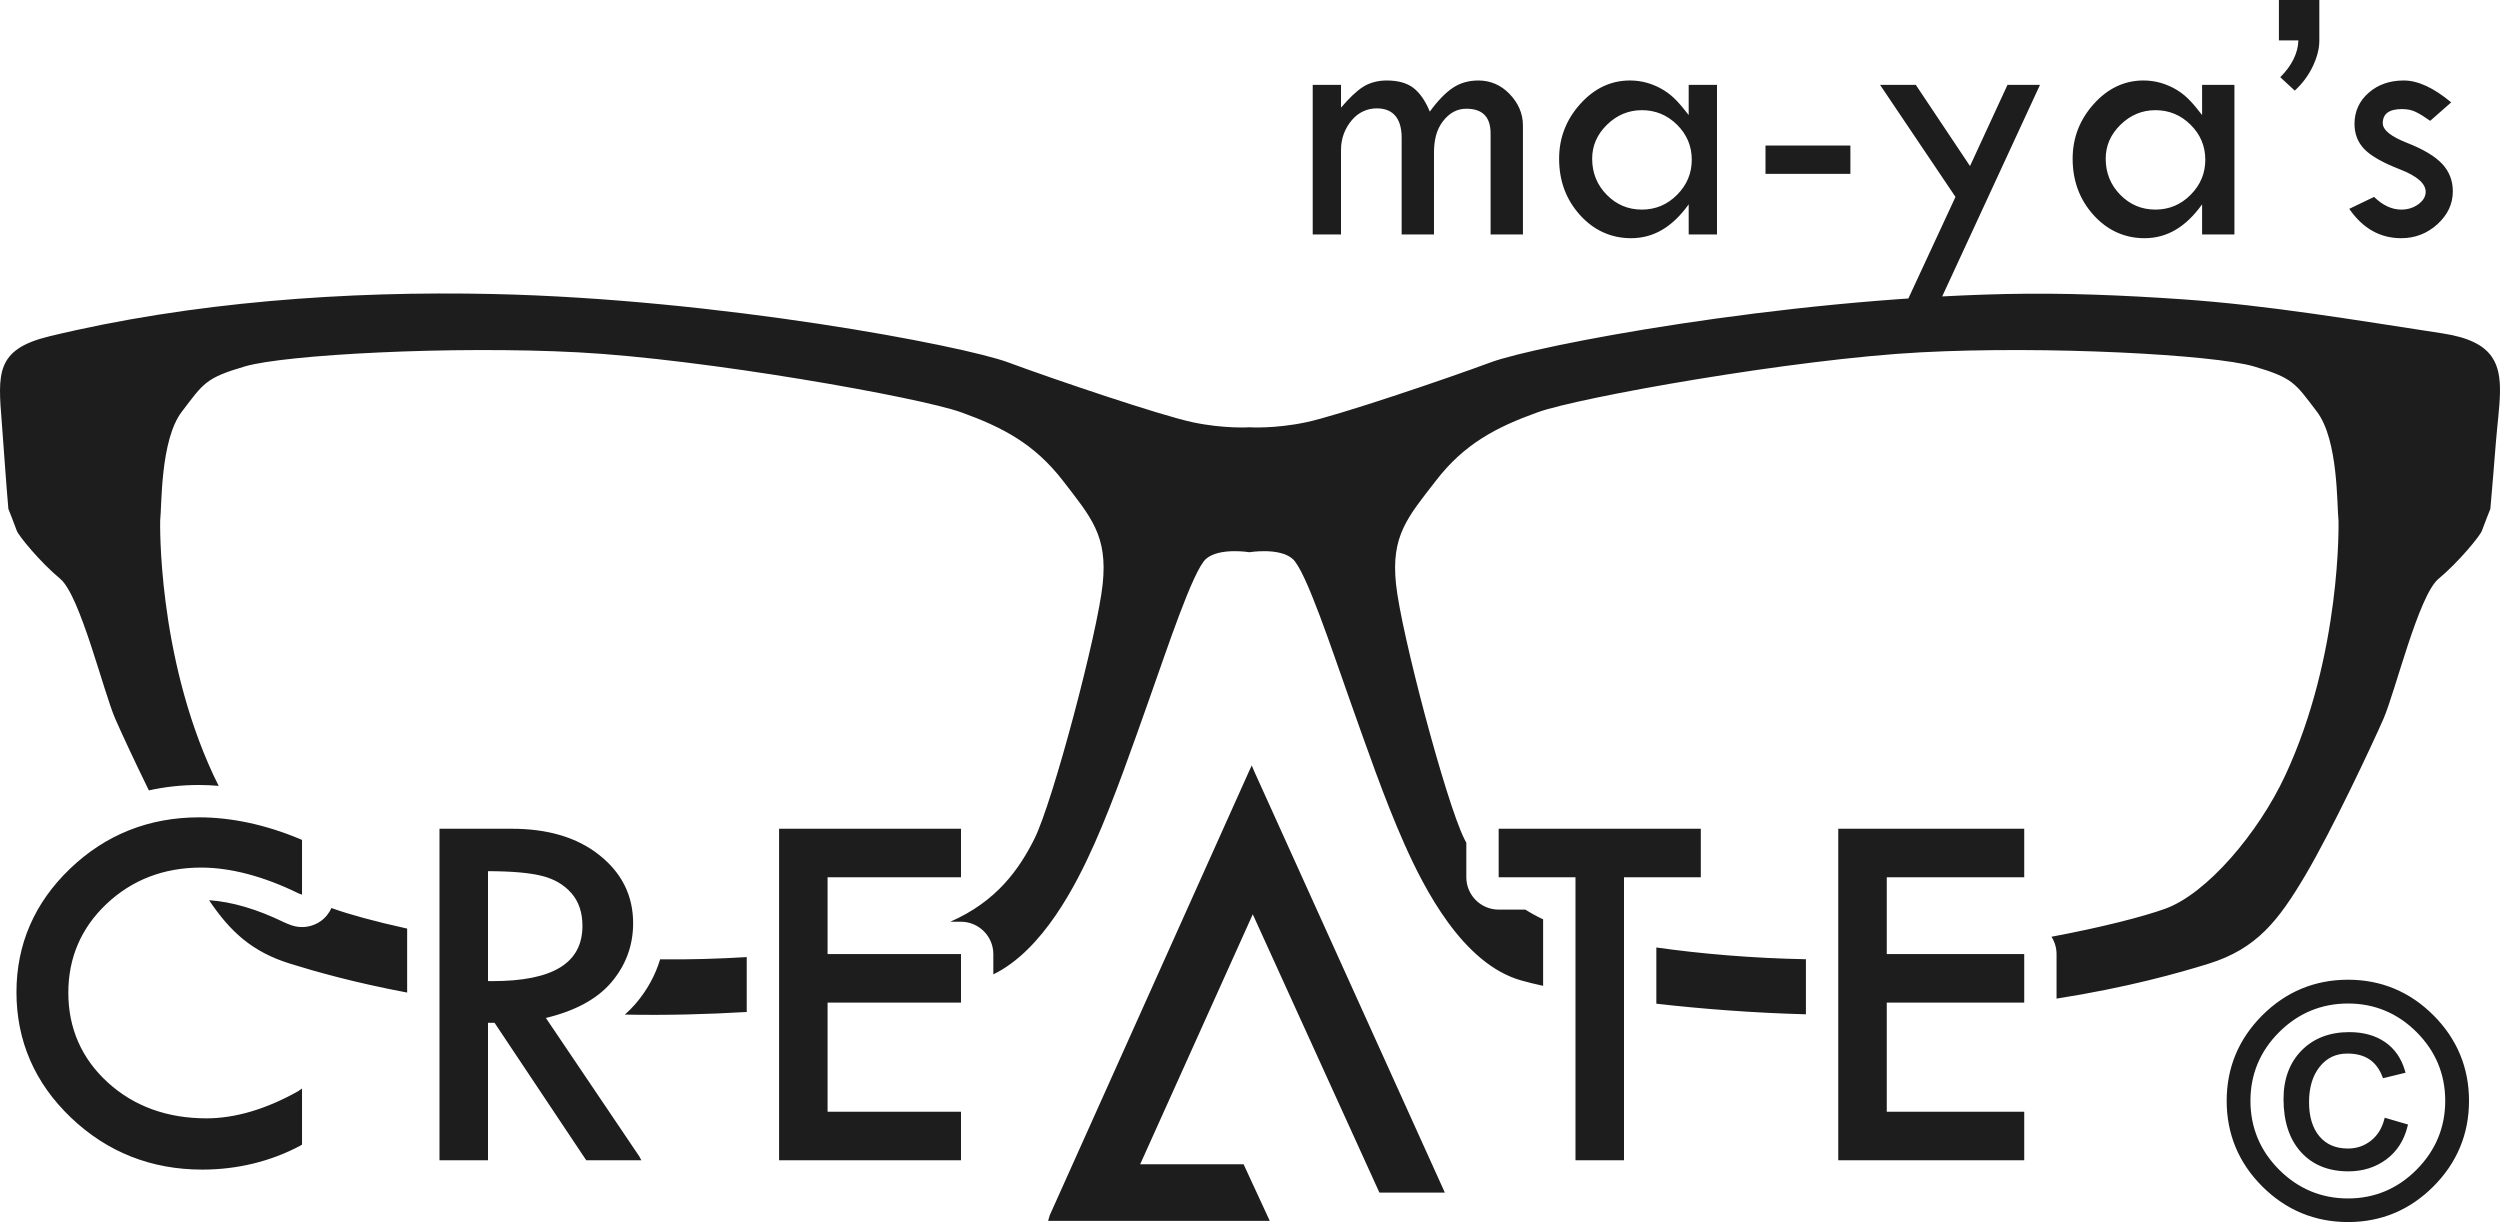 <?xml version="1.0" encoding="utf-8"?>
<!-- Generator: Adobe Illustrator 16.0.0, SVG Export Plug-In . SVG Version: 6.00 Build 0)  -->
<!DOCTYPE svg PUBLIC "-//W3C//DTD SVG 1.1//EN" "http://www.w3.org/Graphics/SVG/1.1/DTD/svg11.dtd">
<svg version="1.1" id="メガネ" xmlns="http://www.w3.org/2000/svg" xmlns:xlink="http://www.w3.org/1999/xlink" x="0px" y="0px"
	 width="618.4px" height="302.289px" viewBox="0 0 618.4 302.289" enable-background="new 0 0 618.4 302.289" xml:space="preserve">
<path fill="#1D1D1D" d="M184.712,236.744v13.582c-9.779,0.578-20.007,0.848-30.142,0.643c0.963-0.857,1.863-1.764,2.685-2.723
	c2.802-3.275,4.826-6.975,6.036-10.943C170.47,237.382,177.707,237.173,184.712,236.744z M71.781,238.382
	c6.121,1.902,15.799,4.67,28.931,7.139v-15.824c-7.955-1.752-14.313-3.506-18.207-4.906c-0.168-0.063-0.34-0.133-0.51-0.199
	c-0.595,1.322-1.531,2.482-2.762,3.326c-1.352,0.924-2.931,1.4-4.521,1.4c-0.976,0-1.954-0.18-2.889-0.539l-0.91-0.355
	c-0.216-0.084-0.427-0.176-0.634-0.275c-6.619-3.244-12.986-5.109-18.565-5.471C56.865,230.316,62.198,235.408,71.781,238.382z
	 M616.374,88.261c-1.965-2.836-5.648-4.801-12.248-5.805c-21.354-3.248-42.875-6.944-64.43-8.432
	c-14.412-0.994-29.094-1.615-43.543-1.297c-56.045,1.234-116.229,12.773-127.361,16.885c-11.113,4.131-37.91,13.203-45.732,14.844
	c-7.832,1.656-14.003,1.236-14.003,1.236s-6.201,0.42-14.004-1.236c-7.842-1.641-34.619-10.713-45.752-14.844
	c-11.145-4.111-71.3-15.648-127.346-16.885c-35.988-0.796-74.666,1.96-109.766,10.469c-13.348,3.234-12.7,9.217-11.742,21.389
	c0.561,7.096,0.993,14.203,1.625,21.297c0,0,1.642,4.127,2.062,5.357c0.41,1.25,5.822,7.836,10.772,11.945
	c4.933,4.133,10.714,28.016,13.604,34.621c1.443,3.303,4.648,10.225,8.314,17.709c3.97-0.885,8.114-1.34,12.435-1.34
	c1.592,0,3.208,0.088,4.836,0.217c-0.439-0.857-0.86-1.717-1.259-2.57c-14.015-30.084-13.213-63.043-13.213-63.043
	c0.42-3.719,0-19.961,5.371-26.963c5.36-7.008,5.771-8.313,15.664-11.203c9.883-2.875,50.983-5.111,82.303-3.461
	c31.31,1.646,84.481,11.123,94.784,14.834c10.305,3.707,18.137,7.832,25.156,16.895c6.992,9.068,11.113,13.609,9.863,25.557
	c-1.222,11.949-12.334,53.969-16.886,63.039c-3.813,7.617-9.377,15.508-20.814,20.525h2.623c4.418,0,8.021,3.582,8.021,8v5.021
	c12.271-5.979,20.517-22.203,25.015-32.316c4.939-11.123,9.48-24.309,13.584-35.852c4.121-11.537,10.742-31.721,14.004-34.604
	c3.32-2.887,10.742-1.65,10.742-1.65s7.413-1.234,10.692,1.65c3.313,2.885,9.912,23.066,14.033,34.604
	c4.111,11.543,8.633,24.729,13.584,35.852c4.951,11.133,14.424,29.678,28.867,33.799c1.525,0.438,3.375,0.893,5.479,1.355v-16.447
	c-1.578-0.752-3.047-1.559-4.398-2.412h-6.598c-4.42,0-8-3.582-8-8v-8.537c-0.174-0.33-0.348-0.66-0.514-0.988
	c-4.52-9.07-15.664-51.09-16.885-63.039c-1.25-11.945,2.871-16.486,9.893-25.557c6.992-9.063,14.834-13.188,25.146-16.895
	c10.283-3.711,63.457-13.188,94.766-14.834c31.328-1.65,72.432,0.586,82.314,3.461c9.893,2.891,10.313,4.195,15.664,11.203
	c5.359,7.002,4.939,23.244,5.359,26.963c0,0,0.83,32.959-13.184,63.043c-6.611,14.197-19.375,29.258-29.697,32.969
	c-5.396,1.941-15.537,4.566-28.119,6.922c0.789,1.24,1.254,2.709,1.254,4.289v11.016c17.613-2.771,30.197-6.334,37.607-8.633
	c11.943-3.711,17.305-10.703,23.906-21.836c6.582-11.133,16.475-32.146,19.354-38.74c2.893-6.605,8.662-30.488,13.604-34.621
	c4.951-4.109,10.361-10.695,10.764-11.945c0.42-1.23,2.07-5.357,2.07-5.357c0.482-5.428,0.93-10.859,1.355-16.295
	C618.11,100.296,619.688,93.042,616.374,88.261z M446.712,237.275c-13.107-0.234-26.051-1.346-37-2.908v13.908
	c11.184,1.279,23.914,2.273,37,2.625V237.275z M590.374,276.621l-0.49-0.146l-0.133,0.496c-0.594,2.227-1.717,3.986-3.338,5.24
	s-3.504,1.889-5.594,1.889c-3.051,0-5.367-0.982-7.078-3.008c-1.711-2.02-2.578-4.873-2.578-8.482c0-3.615,0.893-6.563,2.646-8.75
	c1.752-2.189,3.996-3.25,6.854-3.25c4.344,0,7.166,1.859,8.637,5.691l0.156,0.412l0.43-0.104l4.646-1.135l0.506-0.123l-0.145-0.502
	c-0.891-3.066-2.551-5.451-4.943-7.09c-2.379-1.627-5.346-2.451-8.816-2.451c-4.885,0-8.859,1.529-11.82,4.545
	c-2.961,3.014-4.461,7.055-4.461,12.012c0,5.52,1.441,9.922,4.289,13.088c2.857,3.182,6.813,4.795,11.758,4.795
	c3.557,0,6.699-0.984,9.34-2.93c2.648-1.949,4.428-4.705,5.287-8.193l0.113-0.465l-0.459-0.133L590.374,276.621z M610.735,272.296
	c0,8.197-2.961,15.32-8.799,21.174s-12.943,8.818-21.115,8.818c-8.225,0-15.361-2.961-21.213-8.799s-8.818-12.969-8.818-21.193
	c0-8.199,2.969-15.314,8.818-21.154c5.852-5.84,12.988-8.799,21.213-8.799c8.172,0,15.275,2.959,21.115,8.799
	C607.774,256.982,610.735,264.099,610.735,272.296z M597.772,289.326c4.697-4.727,7.08-10.453,7.08-17.029s-2.381-12.291-7.08-16.99
	c-4.699-4.697-10.402-7.08-16.951-7.08c-6.602,0-12.338,2.383-17.049,7.08c-4.711,4.699-7.1,10.414-7.1,16.99
	c0,6.604,2.389,12.338,7.1,17.049s10.447,7.102,17.049,7.102C587.368,296.445,593.073,294.05,597.772,289.326z M49.258,202.177
	c-12.392,0-23.132,4.271-31.925,12.697c-8.801,8.432-13.263,18.713-13.263,30.555c0,12.055,4.537,22.494,13.485,31.029
	c8.941,8.531,19.863,12.855,32.464,12.855c8.589,0,16.871-1.984,24.231-5.898l0.459-0.291v-0.15v-12.631v-1.094l-0.938,0.658
	c-7.926,4.463-15.629,6.727-22.703,6.727c-9.729,0-17.98-2.996-24.436-8.904c-6.441-5.896-9.731-13.355-9.731-22.174
	c0-8.65,3.182-16.051,9.479-21.99c6.308-5.945,14.174-8.963,23.392-8.963c7.208,0,15.419,2.141,24.027,6.359l0.911,0.354v-0.803
	v-12.504v-0.238l-0.5-0.223C65.726,203.984,57.201,202.177,49.258,202.177z M158.115,286.011l0.53,0.988H157.7h-12.67l0,0
	l-0.415-0.59L122.331,253h-1.619v33.086V287h-0.591h-11.045h-0.364v-0.914v-80.869V205h0.364h17.521
	c8.791,0,16.061,2.082,21.604,6.471c5.581,4.416,8.41,10.012,8.41,16.908c0,5.512-1.83,10.447-5.438,14.668
	c-3.487,4.076-8.915,7.021-16.146,8.754L158.115,286.011z M121.782,242.691c15.025,0,22.29-4.473,22.29-13.674
	c0-3.283-0.909-6.006-2.722-8.08c-1.825-2.09-4.28-3.531-7.338-4.287c-3.035-0.748-7.301-1.139-13.301-1.158v27.189
	C120.712,242.689,121.416,242.691,121.782,242.691z M140.695,238.251c0.179-0.16,0.365-0.314,0.531-0.482
	C141.06,237.937,140.872,238.091,140.695,238.251z M144.012,232.988c0.057-0.199,0.128-0.391,0.177-0.596
	C144.141,232.599,144.069,232.789,144.012,232.988z M143.458,234.5c0.09-0.197,0.188-0.385,0.268-0.59
	C143.648,234.115,143.548,234.302,143.458,234.5z M142.723,235.873c0.118-0.188,0.247-0.367,0.354-0.563
	C142.97,235.505,142.841,235.687,142.723,235.873z M141.802,237.123c0.146-0.174,0.306-0.344,0.44-0.525
	C142.108,236.779,141.949,236.949,141.802,237.123z M144.468,230.763c-0.021,0.188-0.063,0.355-0.09,0.537
	C144.405,231.119,144.447,230.949,144.468,230.763z M122.398,243.177c0.466-0.004,0.924-0.014,1.375-0.025
	C123.322,243.164,122.864,243.173,122.398,243.177z M139.402,239.263c0.21-0.145,0.425-0.285,0.621-0.438
	C139.826,238.978,139.612,239.119,139.402,239.263z M137.926,240.158c0.238-0.129,0.481-0.254,0.71-0.391
	C138.408,239.904,138.164,240.029,137.926,240.158z M136.262,240.937c0.271-0.109,0.545-0.223,0.803-0.342
	C136.807,240.714,136.532,240.826,136.262,240.937z M134.41,241.599c0.306-0.094,0.608-0.188,0.899-0.293
	C135.02,241.41,134.716,241.505,134.41,241.599z M132.378,242.146c0.337-0.078,0.672-0.156,0.992-0.242
	C133.049,241.99,132.715,242.068,132.378,242.146z M130.158,242.578c0.369-0.063,0.734-0.121,1.088-0.189
	C130.893,242.457,130.528,242.517,130.158,242.578z M127.753,242.892c0.401-0.041,0.801-0.086,1.188-0.137
	C128.554,242.806,128.156,242.851,127.753,242.892z M125.166,243.093c0.437-0.021,0.863-0.051,1.283-0.082
	C126.031,243.042,125.603,243.07,125.166,243.093z M192.874,205h-0.162v0.217v80.869V287h0.162h44.814h0.023v-0.914v-10.918V275
	h-0.022h-32.978v-27h32.978h0.022v-0.635v-10.918V236h-0.022h-32.978v-19h32.978h0.022v-0.738v-11.045V205h-0.022H192.874z
	 M314.091,302l-6.472-14h-25.59l27.857-61.844L341.21,295h16.188l-47.164-104.229l-0.595-1.43l-0.592,1.256l-49.375,109.996
	L259.257,302h0.705H314.091z M371.071,205h-0.359v0.217v11.045V217h0.359h18.641v69.086V287h0.594h10.918h0.488v-0.914V217h18.809
	h0.191v-0.738v-11.045V205h-0.191H371.071z M500.286,205h-44.813h-0.762v0.217v80.869V287h0.762h44.813h0.426v-0.914v-10.918V275
	h-0.426h-33.574v-27h33.574h0.426v-0.635v-10.918V236h-0.426h-33.574v-19h33.574h0.426v-0.738v-11.045V205H500.286z M331.712,58
	V37.063c0-2.896,1-5.33,2.643-7.302c1.643-1.971,3.842-2.956,6.201-2.956c3.971,0,6.156,2.419,6.156,7.256V58h8V37.781
	c0-3.076,0.588-5.66,2.189-7.75c1.604-2.09,3.496-3.135,5.803-3.135c4.045,0,6.008,2.045,6.008,6.137V58h8V31.017
	c0-3.016-1.217-5.621-3.344-7.816c-2.129-2.195-4.734-3.291-7.674-3.291c-2.396,0-4.543,0.611-6.354,1.836
	c-1.814,1.225-3.715,3.18-5.662,5.867c-1.105-2.688-2.467-4.645-4.064-5.867c-1.598-1.225-3.805-1.836-6.607-1.836
	c-2.15,0-4.236,0.537-5.896,1.611c-1.656,1.075-3.396,2.777-5.396,5.105V21h-7v37H331.712z M417.712,28.462
	c-2-2.537-3.605-4.598-6.203-6.18c-2.6-1.584-5.426-2.375-8.32-2.375c-4.688,0-8.813,1.934-12.289,5.801
	c-3.48,3.867-5.238,8.385-5.238,13.549c0,5.466,1.715,10.109,5.164,13.932c3.449,3.823,7.758,5.732,12.625,5.732
	c5.615,0,10.264-2.791,14.264-8.375V58h7V21h-7L417.712,28.462L417.712,28.462z M414.839,48.194
	c-2.424,2.435-5.324,3.651-8.705,3.651c-3.41,0-6.313-1.225-8.705-3.674c-2.396-2.447-3.592-5.42-3.592-8.914
	c0-3.225,1.229-6.03,3.682-8.42c2.453-2.389,5.324-3.584,8.615-3.584c3.381,0,6.281,1.203,8.705,3.605
	c2.424,2.404,3.635,5.293,3.635,8.667C418.473,42.873,417.262,45.761,414.839,48.194z M436.712,43h21v-7h-21V43z M483.708,48.71
	L471.509,75h8.139l24.961-54h-8.039l-9.268,20.076L473.899,21h-8.842L483.708,48.71z M544.712,28.462
	c-2-2.537-3.592-4.598-6.188-6.18c-2.598-1.584-5.418-2.375-8.313-2.375c-4.689,0-8.811,1.934-12.287,5.801
	c-3.479,3.867-5.236,8.385-5.236,13.549c0,5.466,1.717,10.109,5.166,13.932c3.449,3.823,7.744,5.732,12.611,5.732
	c5.611,0,10.244-2.791,14.244-8.375V58h8V21h-8L544.712,28.462L544.712,28.462z M541.868,48.194
	c-2.424,2.435-5.326,3.651-8.705,3.651c-3.412,0-6.313-1.225-8.707-3.674c-2.393-2.447-3.59-5.42-3.59-8.914
	c0-3.225,1.229-6.03,3.682-8.42c2.451-2.389,5.324-3.584,8.615-3.584c3.379,0,6.281,1.203,8.705,3.605
	c2.422,2.404,3.635,5.293,3.635,8.667C545.503,42.873,544.29,45.761,541.868,48.194z M563.712,10h4.814
	c-0.061,3-1.553,6.172-4.479,9.098l3.584,3.316c1.818-1.672,3.328-3.648,4.404-5.889c1.074-2.24,1.674-4.396,1.674-6.427V0h-10v10
	H563.712z M594.596,19.908c-3.494,0-6.398,1.022-8.713,3.067c-2.314,2.044-3.473,4.603-3.473,7.677c0,2.479,0.813,4.559,2.441,6.245
	c1.627,1.687,4.561,3.353,8.801,4.999s6.361,3.5,6.361,5.561c0,1.164-0.605,2.188-1.814,3.067c-1.209,0.881-2.621,1.321-4.23,1.321
	c-2.33,0-4.568-1.045-6.721-3.137l-6.137,2.957c3.344,4.838,7.629,7.256,12.855,7.256c3.434,0,6.42-1.155,8.959-3.467
	c2.535-2.313,3.807-5.02,3.807-8.123c0-2.654-0.881-4.92-2.645-6.801c-1.762-1.879-4.65-3.605-8.666-5.182
	c-4.018-1.575-6.023-3.199-6.023-4.872c0-2.329,1.582-3.494,4.748-3.494c1.344,0,2.508,0.247,3.492,0.739s2.148,1.217,3.494,2.172
	l5.195-4.568C601.999,21.714,598.091,19.908,594.596,19.908z"/>
</svg>
